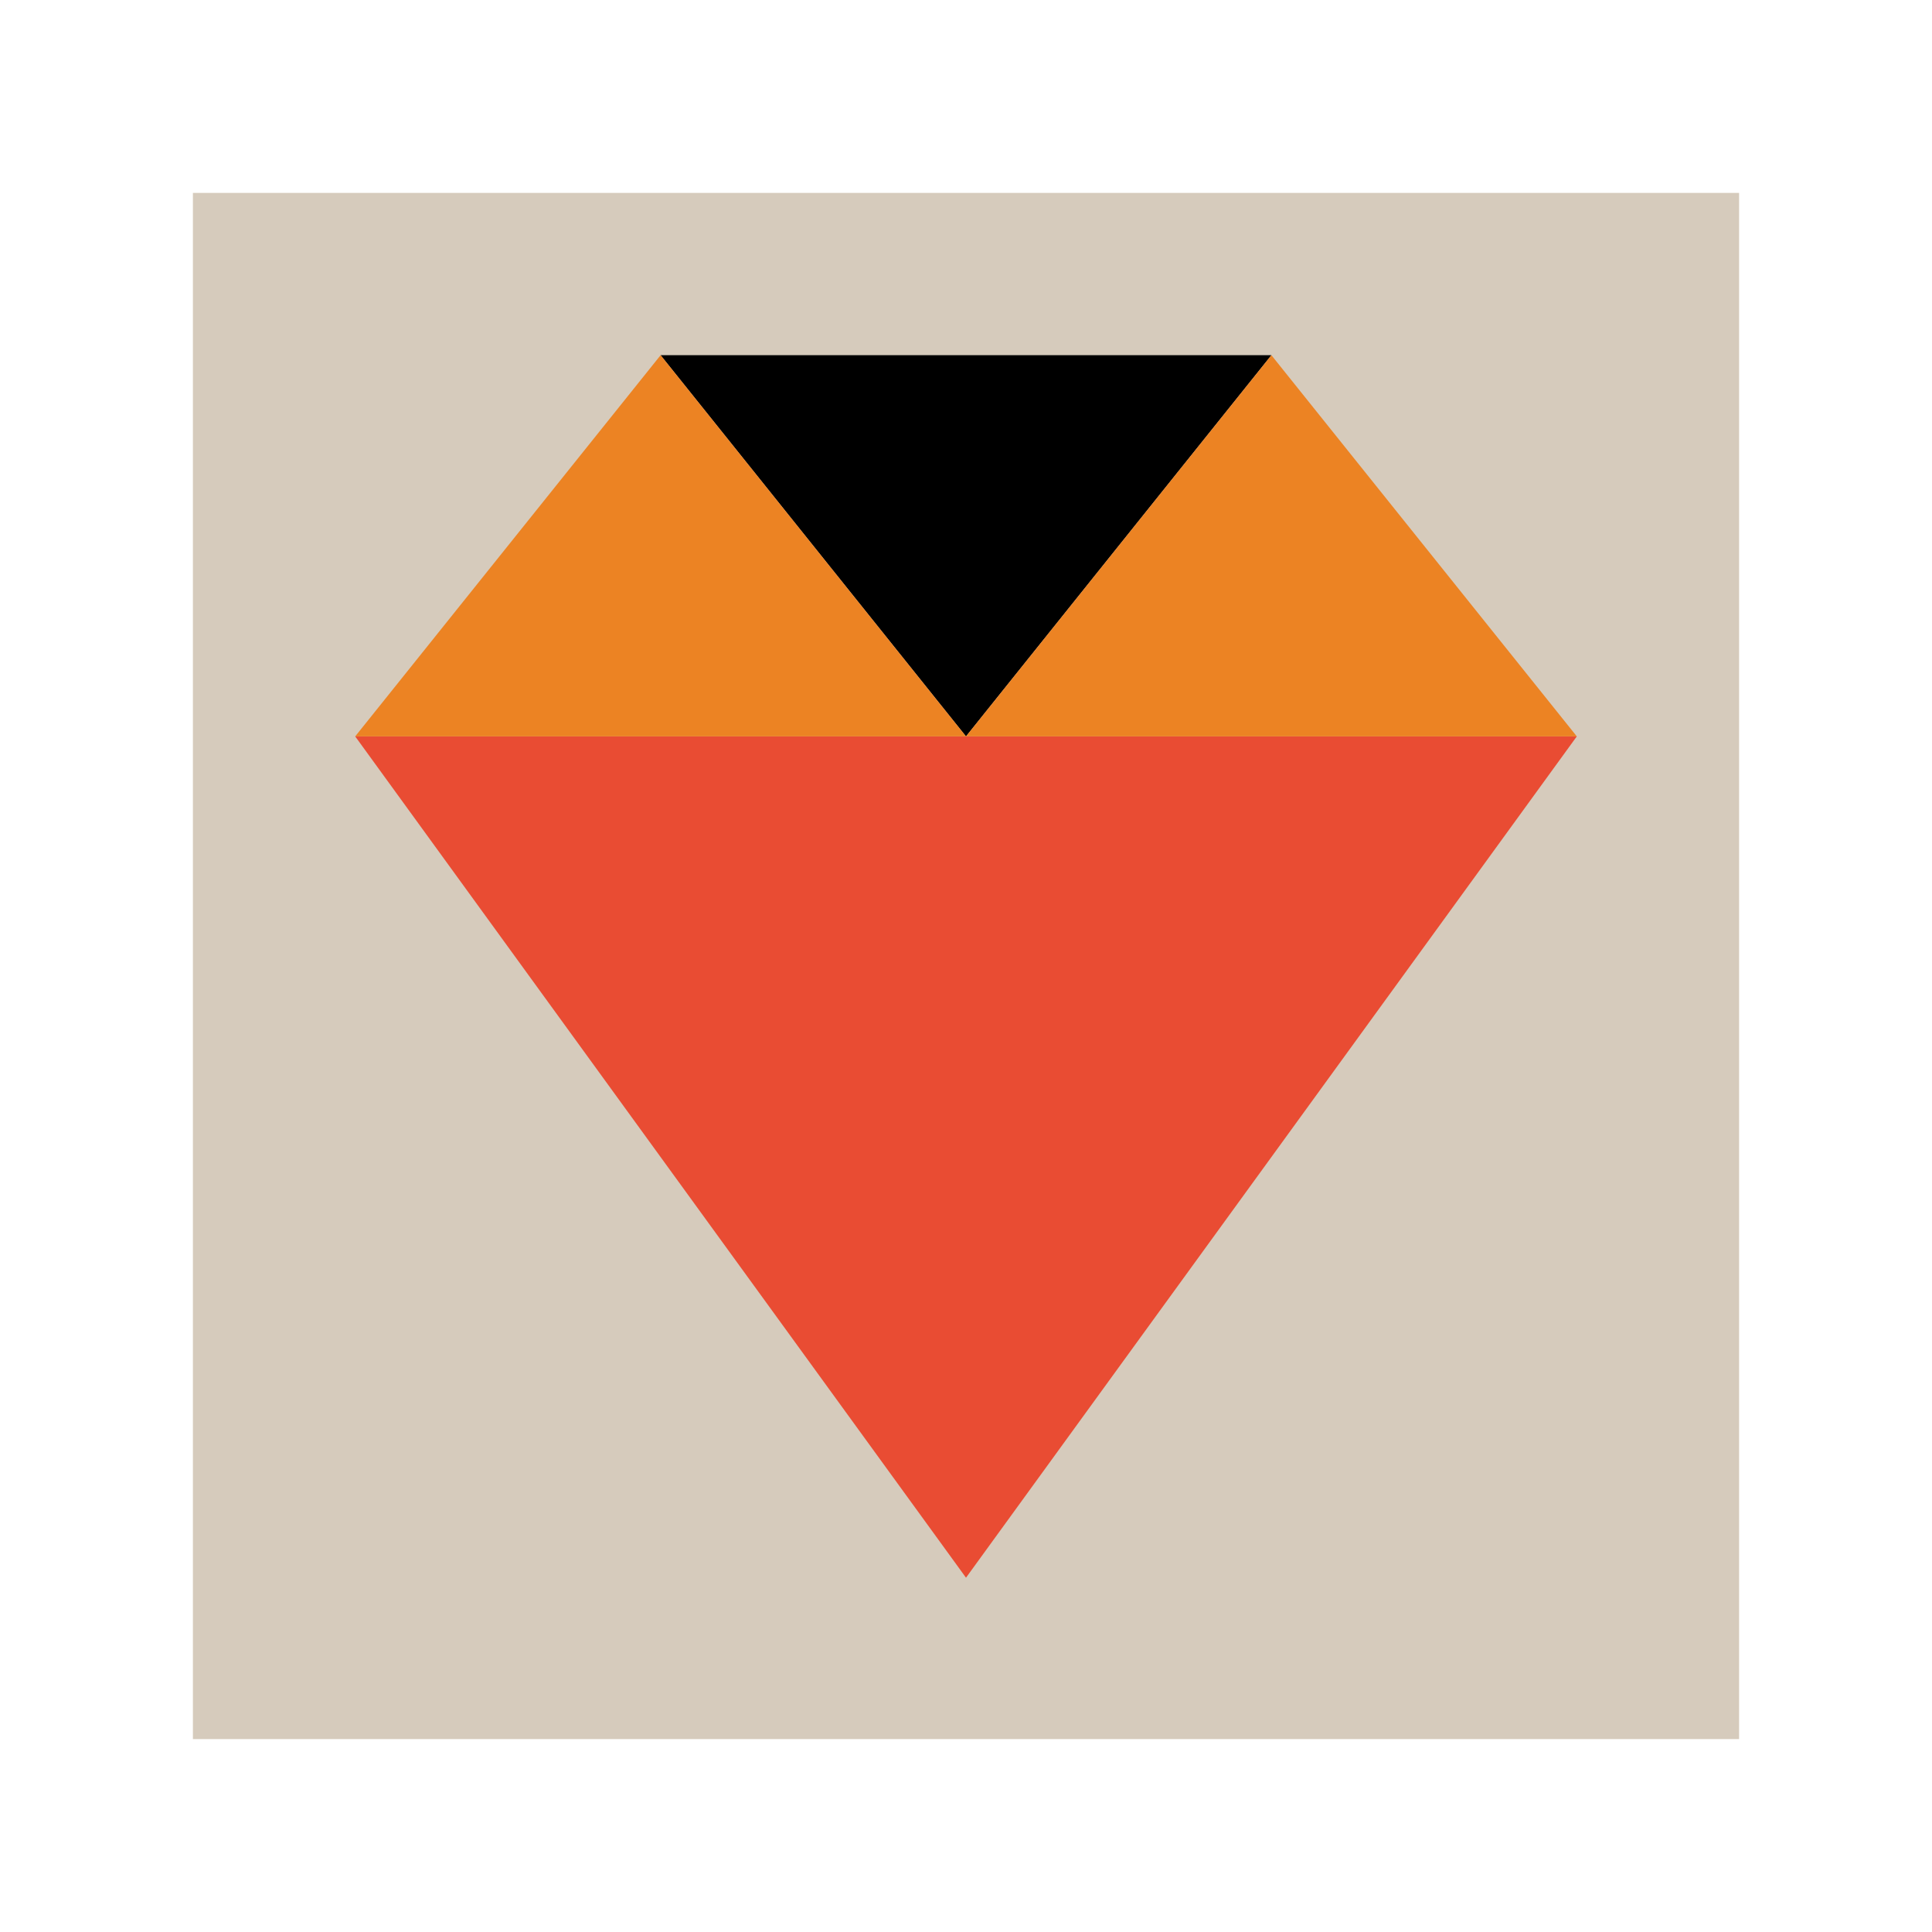 <?xml version="1.0" encoding="UTF-8"?><svg id="Icons" xmlns="http://www.w3.org/2000/svg" viewBox="0 0 130 130"><defs><style>.cls-1{fill:#e94c33;}.cls-2{fill:#ec8323;}.cls-3{fill:#d6cbbc;}</style></defs><rect class="cls-3" x="12.98" y="12.98" width="104.04" height="104.04"/><polygon class="cls-1" points="65 106.16 23.9 49.55 106.1 49.55 65 106.16"/><polygon points="65 49.55 44.45 23.9 85.55 23.9 65 49.55"/><polygon class="cls-2" points="44.45 23.9 65 49.55 23.9 49.55 44.45 23.9"/><polygon class="cls-2" points="85.55 23.9 106.1 49.55 65 49.55 85.55 23.9"/></svg>